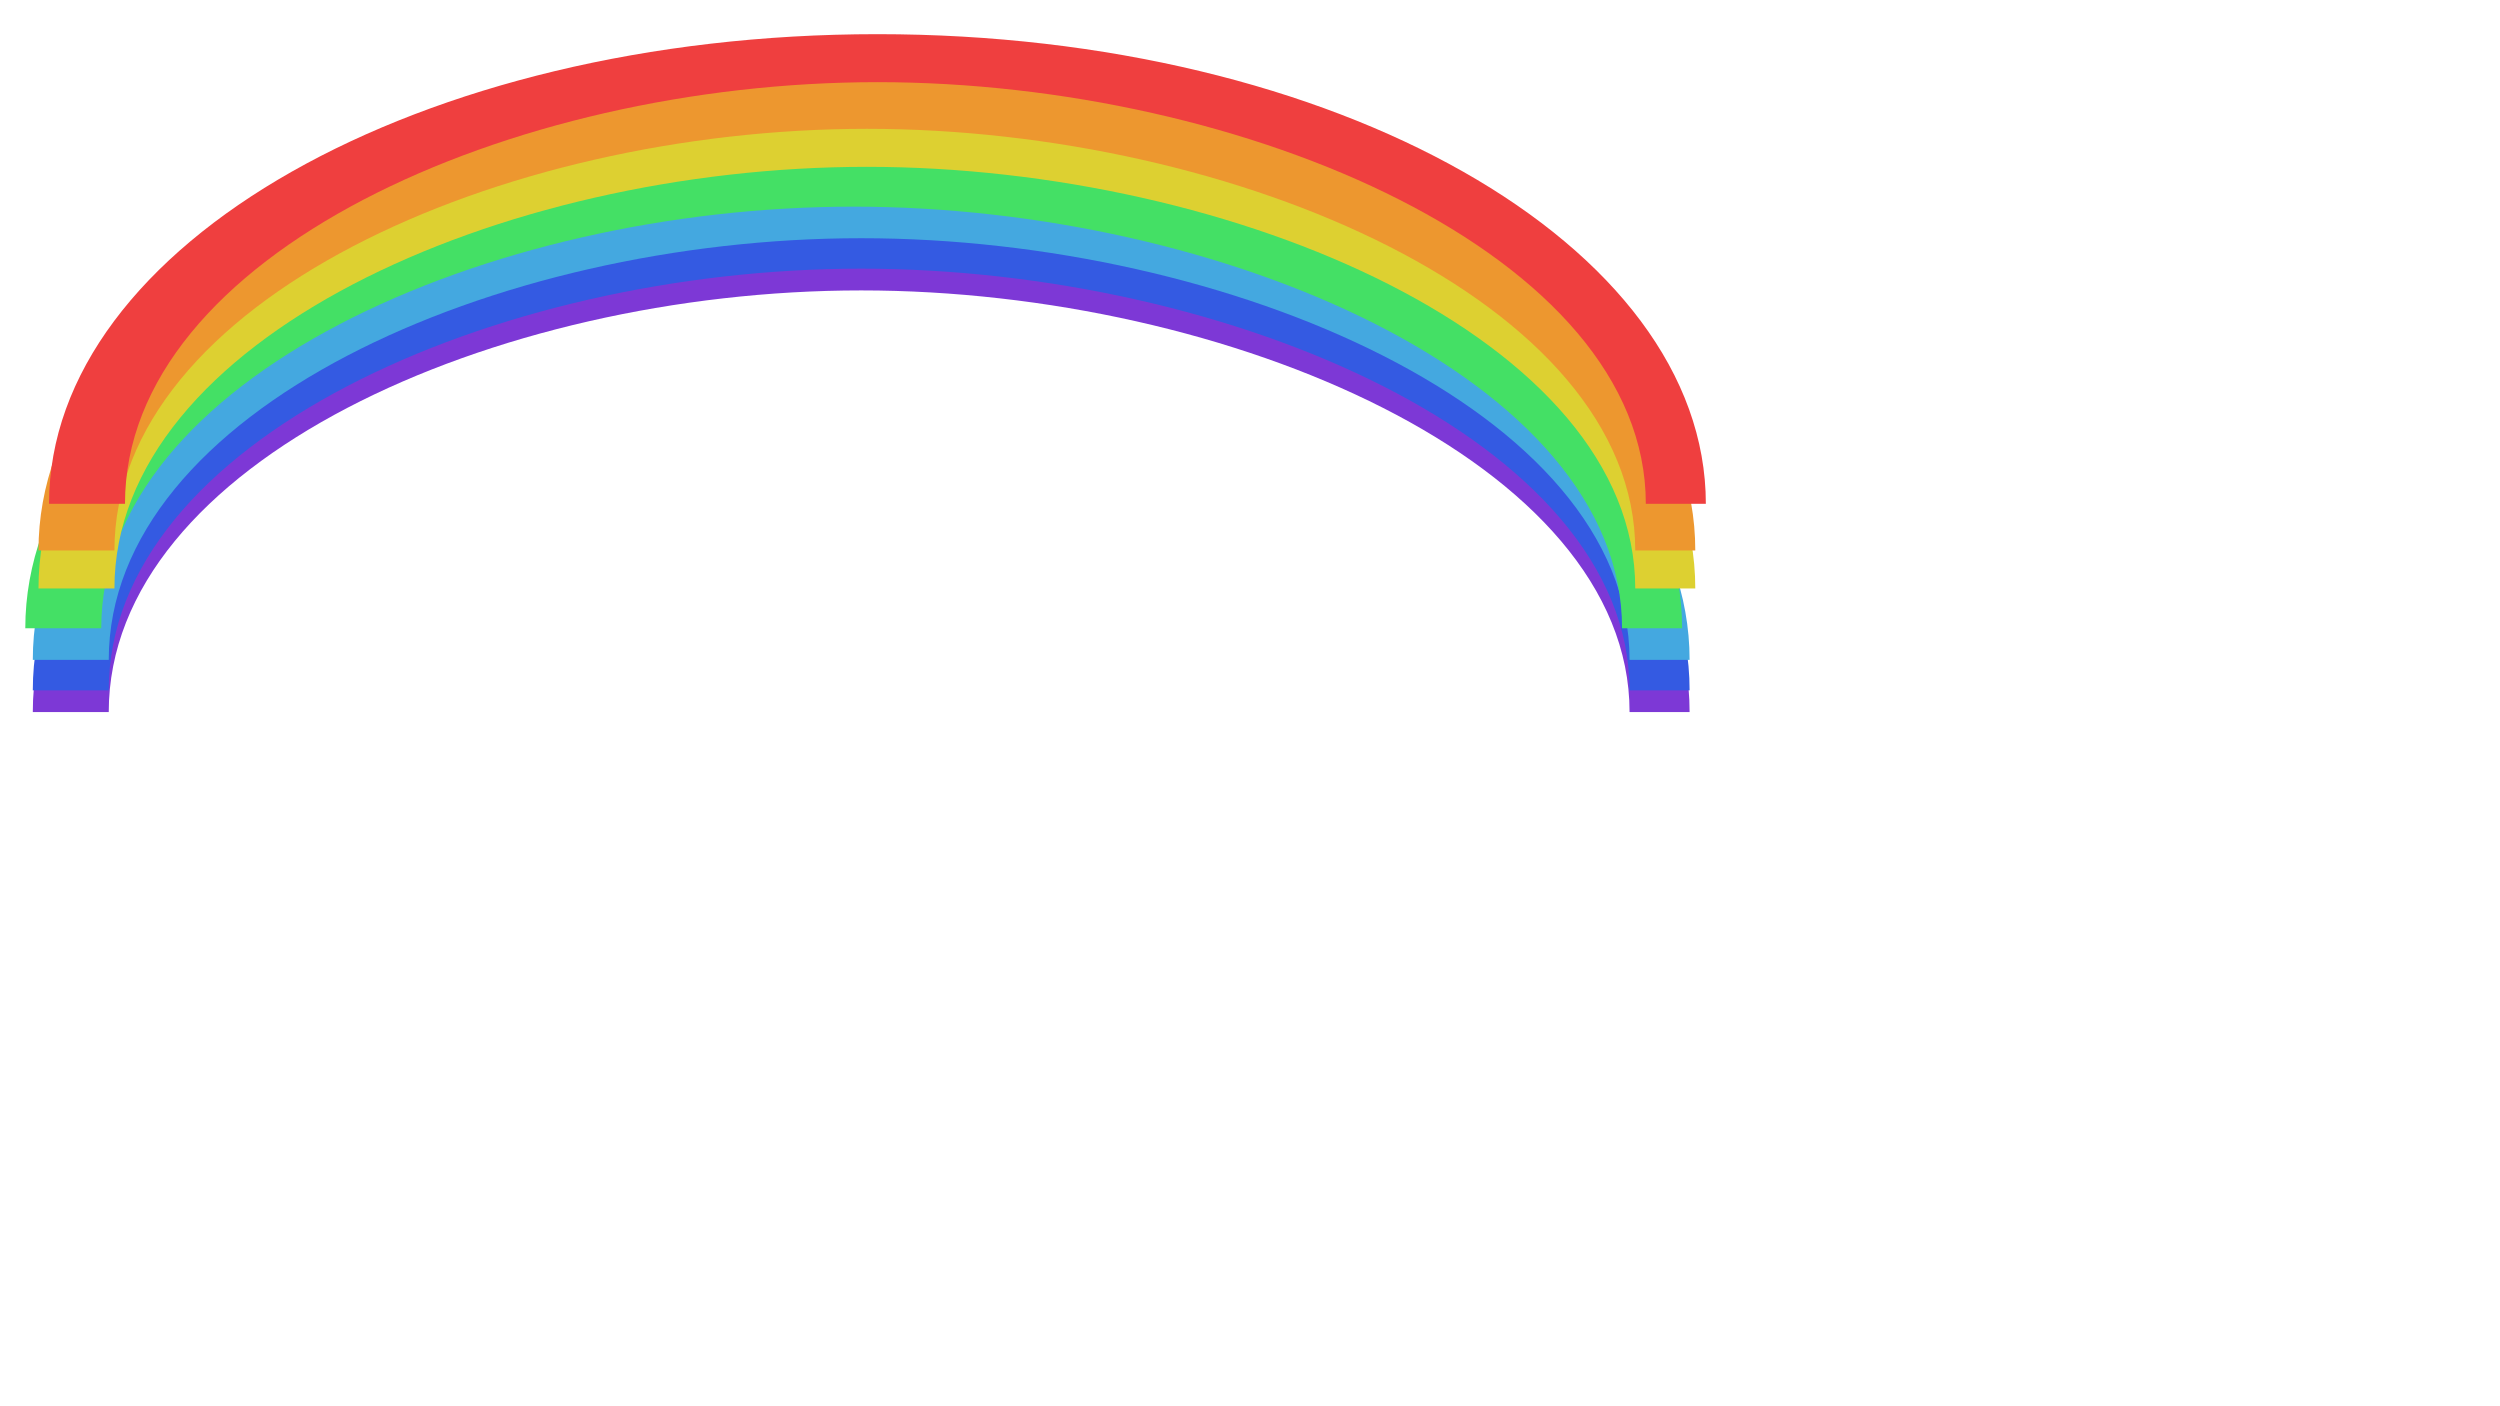 <?xml version="1.0" encoding="UTF-8"?>
<svg id="montagne_millieu" xmlns="http://www.w3.org/2000/svg" viewBox="0 0 3840 2160">
  <defs>
    <style>
      .cls-1 {
        fill: #44e065;
      }

      .cls-2 {
        fill: #345ae2;
      }

      .cls-3 {
        fill: #44a8e0;
      }

      .cls-4 {
        fill: #ed972f;
      }

      .cls-5 {
        fill: #ef3f3f;
      }

      .cls-6 {
        fill: #ddd031;
      }

      .cls-7 {
        fill: #7d38d6;
      }
    </style>
  </defs>
  <path class="cls-7" d="M1322.79,372.36c-702.73,0-1272.41,322.96-1272.41,721.35h116.65c0-382.28,591.73-647.63,1155.77-647.63s1180.21,265.35,1180.21,647.63h92.2c0-398.39-569.68-721.35-1272.41-721.35Z"/>
  <path class="cls-2" d="M1322.79,338.95c-702.73,0-1272.41,322.96-1272.41,721.35h116.65c0-382.28,591.73-647.63,1155.77-647.63s1180.21,265.35,1180.21,647.63h92.2c0-398.39-569.68-721.35-1272.41-721.35Z"/>
  <path class="cls-3" d="M1322.79,292.17c-702.73,0-1272.41,322.96-1272.41,721.35h116.65c0-382.28,591.73-647.63,1155.77-647.63s1180.21,265.35,1180.21,647.63h92.2c0-398.39-569.68-721.35-1272.41-721.35Z"/>
  <path class="cls-1" d="M1311.26,243.69C608.53,243.69,38.85,566.65,38.85,965.04h116.65c0-382.28,591.73-647.63,1155.77-647.63s1180.21,265.35,1180.21,647.63h92.2c0-398.39-569.68-721.35-1272.41-721.35Z"/>
  <path class="cls-6" d="M1331.53,182.53C628.79,182.53,59.12,505.49,59.12,903.88h116.65c0-382.28,591.73-647.63,1155.77-647.63s1180.21,265.35,1180.21,647.63h92.2c0-398.39-569.68-721.35-1272.41-721.35Z"/>
  <path class="cls-4" d="M1331.53,124.15C628.79,124.15,59.12,447.11,59.12,845.5h116.65c0-382.28,591.73-647.63,1155.77-647.63s1180.21,265.35,1180.21,647.63h92.2c0-398.39-569.68-721.35-1272.41-721.35Z"/>
  <path class="cls-5" d="M1347.76,52.48C645.02,52.48,75.34,375.44,75.34,773.83h116.65c0-382.28,591.73-647.63,1155.77-647.63s1180.21,265.35,1180.21,647.63h92.2c0-398.39-569.68-721.35-1272.41-721.35Z"/>
</svg>